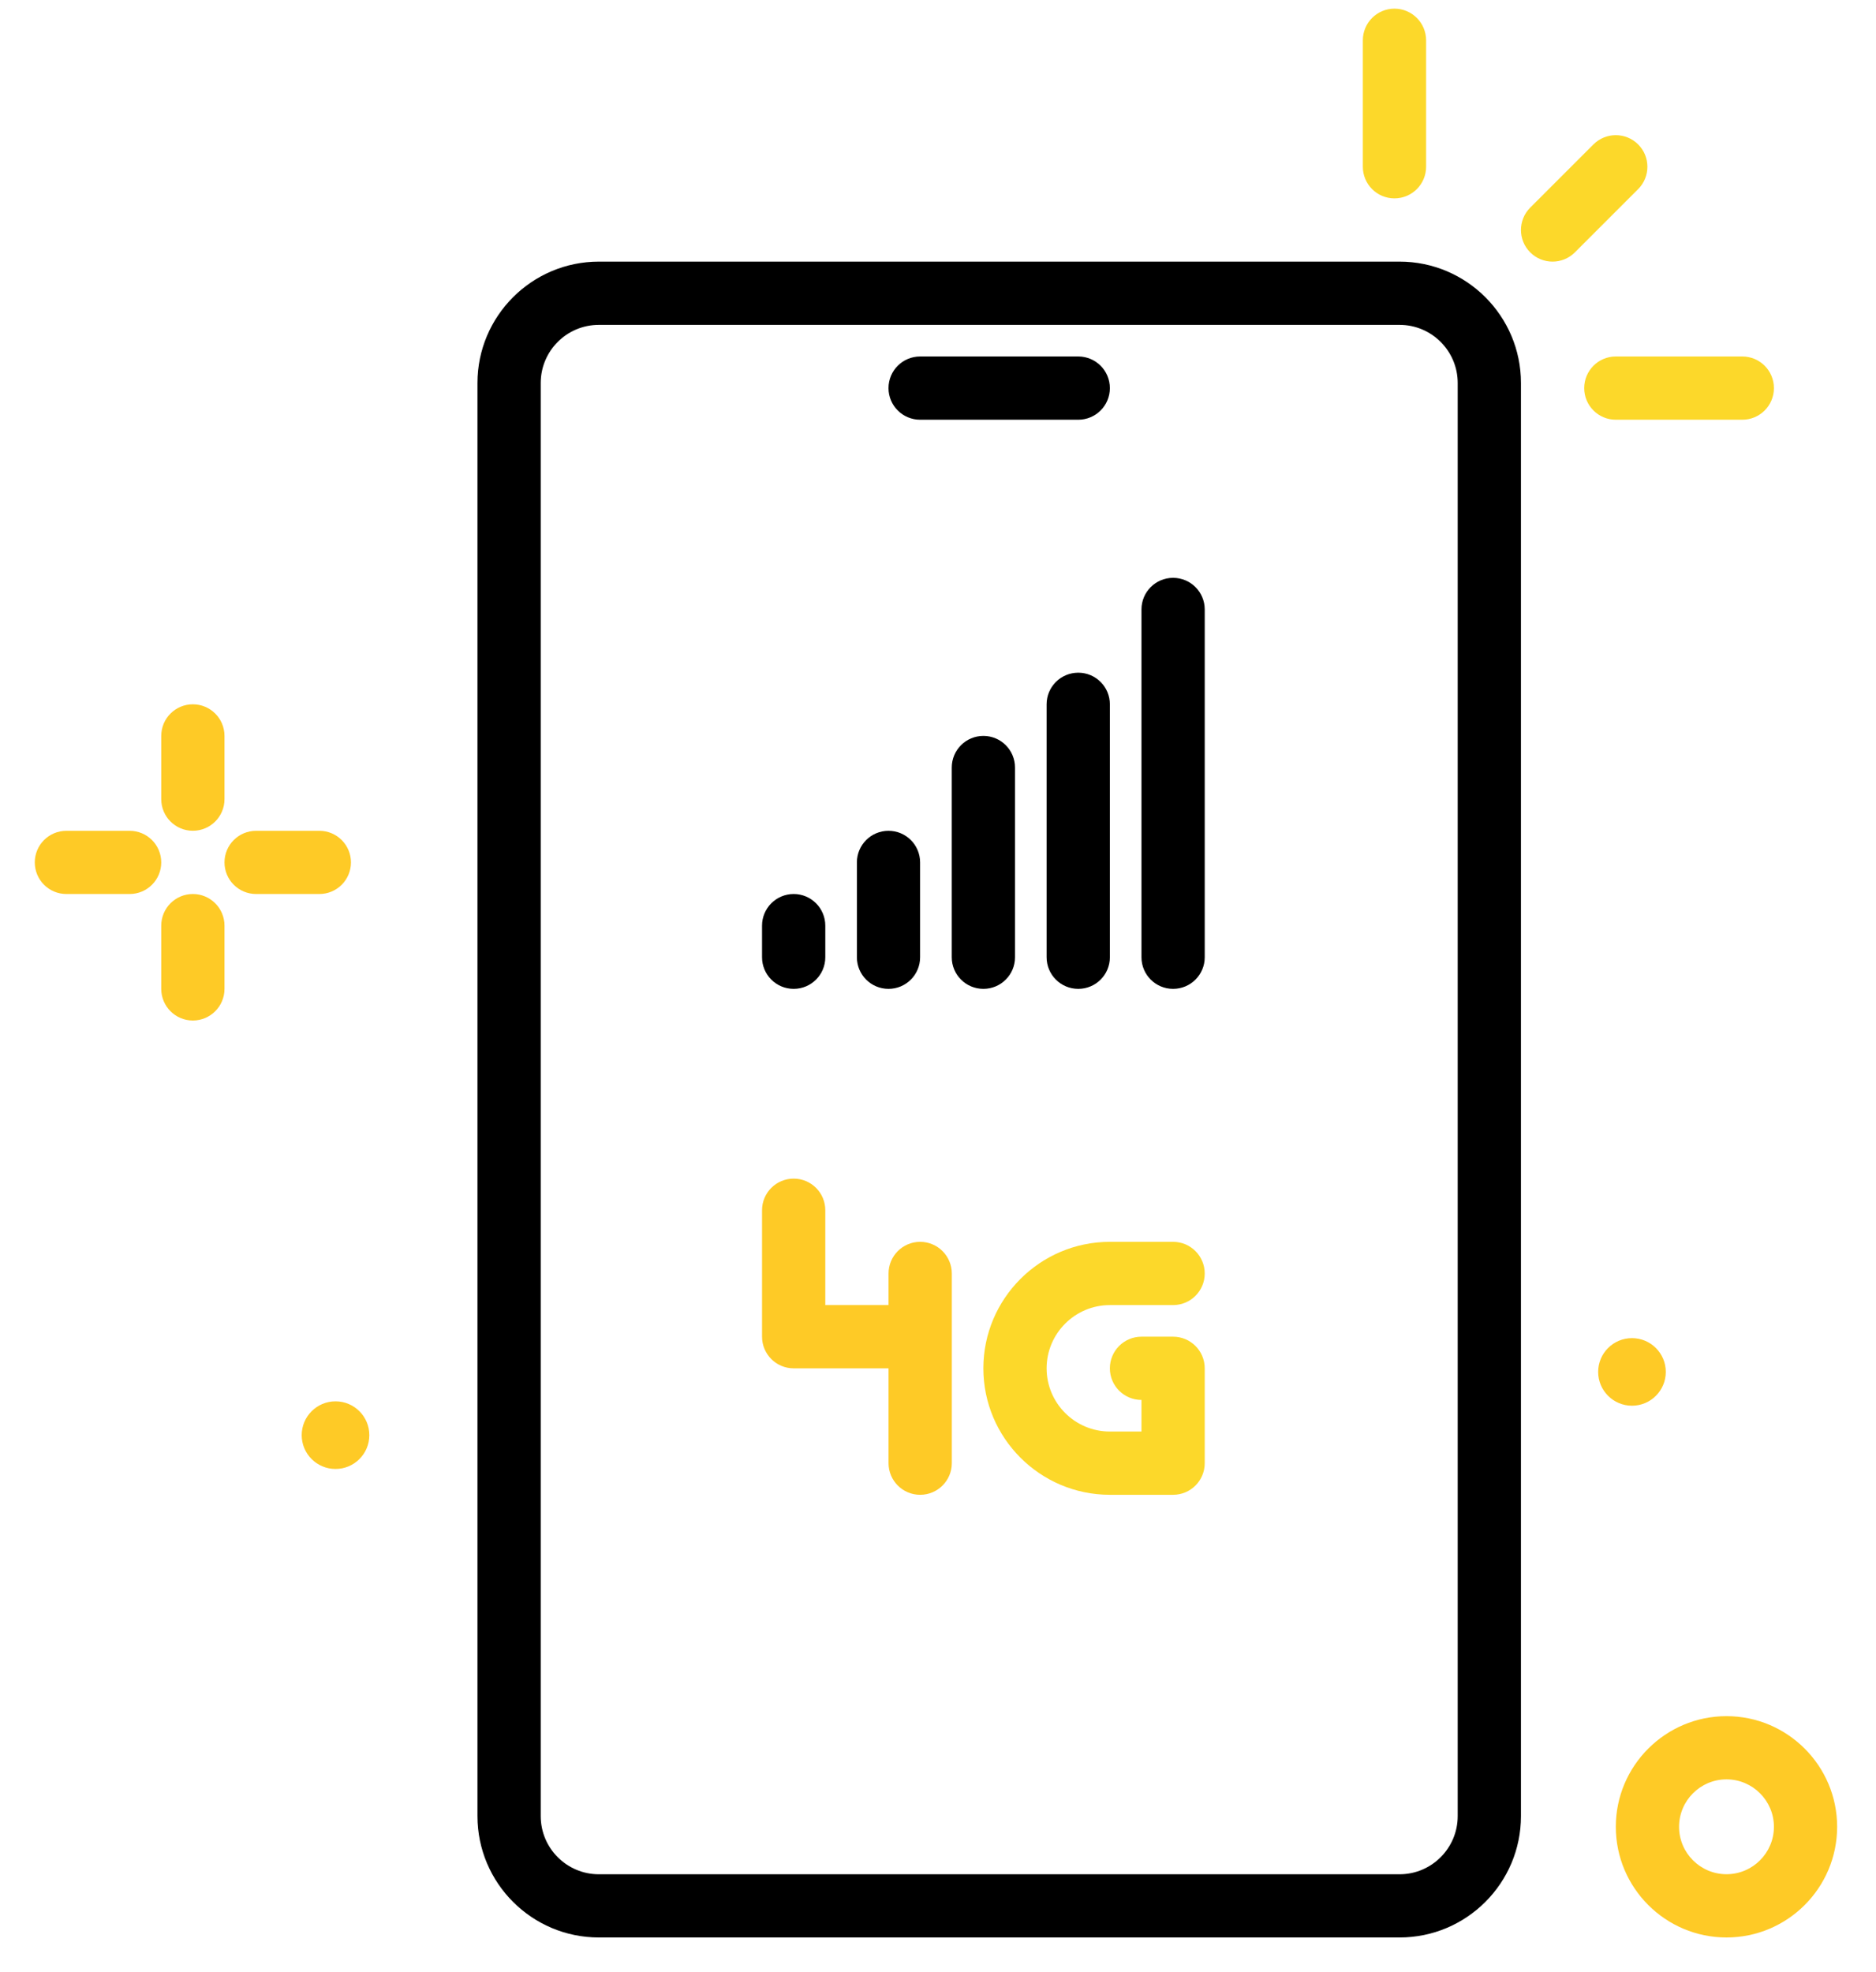 <svg width="39" height="41" viewBox="0 0 39 41" fill="none" xmlns="http://www.w3.org/2000/svg">
<path d="M29.096 5.439H12.449C11.058 5.439 9.926 6.571 9.926 7.962V37.756C9.926 39.148 11.058 40.279 12.449 40.279H29.096C30.487 40.279 31.619 39.148 31.619 37.756V7.962C31.619 6.571 30.487 5.439 29.096 5.439ZM30.304 37.756C30.304 38.422 29.762 38.965 29.096 38.965H12.449C11.782 38.965 11.241 38.422 11.241 37.756V7.962C11.241 7.296 11.782 6.754 12.449 6.754H29.096C29.762 6.754 30.304 7.296 30.304 7.962V37.756H30.304Z" fill="black"/>
<path d="M23.073 27.132H24.387C24.751 27.132 25.045 26.838 25.045 26.475C25.045 26.112 24.751 25.817 24.387 25.817H23.073C21.623 25.817 20.443 26.997 20.443 28.447C20.443 29.896 21.623 31.076 23.073 31.076H24.387C24.751 31.076 25.045 30.782 25.045 30.419V28.447C25.045 28.084 24.751 27.789 24.387 27.789H23.73C23.367 27.789 23.073 28.084 23.073 28.447C23.073 28.81 23.367 29.104 23.73 29.104V29.761H23.073C22.348 29.761 21.758 29.172 21.758 28.447C21.758 27.722 22.348 27.132 23.073 27.132Z" fill="#FCD82A"/>
<path d="M4.009 17.271C4.373 17.271 4.667 16.977 4.667 16.614V15.3C4.667 14.936 4.373 14.642 4.009 14.642C3.646 14.642 3.352 14.936 3.352 15.3V16.614C3.352 16.977 3.646 17.271 4.009 17.271Z" fill="#FECA26"/>
<path d="M4.009 18.586C3.646 18.586 3.352 18.881 3.352 19.244V20.558C3.352 20.921 3.646 21.216 4.009 21.216C4.373 21.216 4.667 20.921 4.667 20.558V19.244C4.667 18.881 4.373 18.586 4.009 18.586Z" fill="#FECA26"/>
<path d="M2.695 17.272H1.38C1.017 17.272 0.723 17.566 0.723 17.929C0.723 18.292 1.017 18.586 1.38 18.586H2.695C3.058 18.586 3.352 18.292 3.352 17.929C3.352 17.566 3.058 17.272 2.695 17.272Z" fill="#FECA26"/>
<path d="M7.296 17.929C7.296 17.566 7.002 17.272 6.639 17.272H5.324C4.961 17.272 4.667 17.566 4.667 17.929C4.667 18.292 4.961 18.586 5.324 18.586H6.639C7.002 18.586 7.296 18.292 7.296 17.929Z" fill="#FECA26"/>
<path d="M6.975 29.133C6.587 29.133 6.272 29.448 6.272 29.836C6.272 30.224 6.587 30.539 6.975 30.539C7.363 30.539 7.678 30.224 7.678 29.836C7.678 29.448 7.363 29.133 6.975 29.133Z" fill="#FECA26"/>
<path d="M34.63 28.521C34.63 28.133 34.315 27.819 33.927 27.819C33.539 27.819 33.224 28.133 33.224 28.521C33.224 28.909 33.539 29.224 33.927 29.224C34.315 29.224 34.63 28.91 34.63 28.521Z" fill="#FECA26"/>
<path d="M19.129 8.726H22.415C22.779 8.726 23.073 8.432 23.073 8.069C23.073 7.705 22.779 7.411 22.415 7.411H19.129C18.765 7.411 18.471 7.705 18.471 8.069C18.471 8.432 18.765 8.726 19.129 8.726Z" fill="black"/>
<path d="M35.892 35.678C34.623 35.678 33.591 36.71 33.591 37.978C33.591 39.247 34.623 40.279 35.892 40.279C37.16 40.279 38.192 39.247 38.192 37.978C38.192 36.71 37.16 35.678 35.892 35.678ZM35.892 38.964C35.348 38.964 34.906 38.522 34.906 37.978C34.906 37.435 35.348 36.992 35.892 36.992C36.435 36.992 36.878 37.435 36.878 37.978C36.878 38.522 36.435 38.964 35.892 38.964Z" fill="#FECA26"/>
<path d="M28.989 4.124C29.353 4.124 29.647 3.83 29.647 3.467V0.838C29.647 0.475 29.353 0.18 28.989 0.18C28.626 0.18 28.332 0.475 28.332 0.838V3.467C28.332 3.83 28.626 4.124 28.989 4.124Z" fill="#FCD82A"/>
<path d="M34.055 3.002C33.799 2.746 33.383 2.746 33.126 3.002L31.811 4.317C31.555 4.574 31.555 4.99 31.811 5.246C31.939 5.375 32.108 5.439 32.276 5.439C32.444 5.439 32.612 5.375 32.741 5.246L34.055 3.932C34.312 3.675 34.312 3.259 34.055 3.002Z" fill="#FCD82A"/>
<path d="M36.22 8.726C36.584 8.726 36.878 8.432 36.878 8.069C36.878 7.705 36.584 7.411 36.22 7.411H33.591C33.228 7.411 32.934 7.705 32.934 8.069C32.934 8.432 33.228 8.726 33.591 8.726H36.22Z" fill="#FCD82A"/>
<path d="M19.129 25.817C18.766 25.817 18.472 26.112 18.472 26.475V27.132H17.157V25.16C17.157 24.797 16.863 24.503 16.5 24.503C16.136 24.503 15.842 24.797 15.842 25.16V27.789C15.842 28.152 16.136 28.447 16.5 28.447H18.472V30.419C18.472 30.782 18.766 31.076 19.129 31.076C19.492 31.076 19.787 30.782 19.787 30.419V26.475C19.787 26.112 19.492 25.817 19.129 25.817Z" fill="#FECA26"/>
<path d="M18.471 20.558C18.834 20.558 19.128 20.264 19.128 19.901V17.929C19.128 17.566 18.834 17.272 18.471 17.272C18.108 17.272 17.814 17.566 17.814 17.929V19.901C17.814 20.264 18.108 20.558 18.471 20.558Z" fill="black"/>
<path d="M21.101 19.901V15.957C21.101 15.594 20.807 15.299 20.444 15.299C20.08 15.299 19.786 15.594 19.786 15.957V19.901C19.786 20.264 20.08 20.558 20.444 20.558C20.807 20.558 21.101 20.264 21.101 19.901Z" fill="black"/>
<path d="M22.416 13.985C22.052 13.985 21.758 14.279 21.758 14.642V19.901C21.758 20.264 22.052 20.558 22.416 20.558C22.779 20.558 23.073 20.264 23.073 19.901V14.642C23.073 14.279 22.779 13.985 22.416 13.985Z" fill="black"/>
<path d="M24.387 12.013C24.024 12.013 23.73 12.307 23.73 12.67V19.901C23.73 20.264 24.024 20.558 24.387 20.558C24.751 20.558 25.045 20.264 25.045 19.901V12.67C25.045 12.307 24.751 12.013 24.387 12.013Z" fill="black"/>
<path d="M16.5 20.558C16.863 20.558 17.157 20.264 17.157 19.901V19.244C17.157 18.881 16.863 18.586 16.5 18.586C16.136 18.586 15.842 18.881 15.842 19.244V19.901C15.842 20.264 16.136 20.558 16.5 20.558Z" fill="black"/>
</svg>
